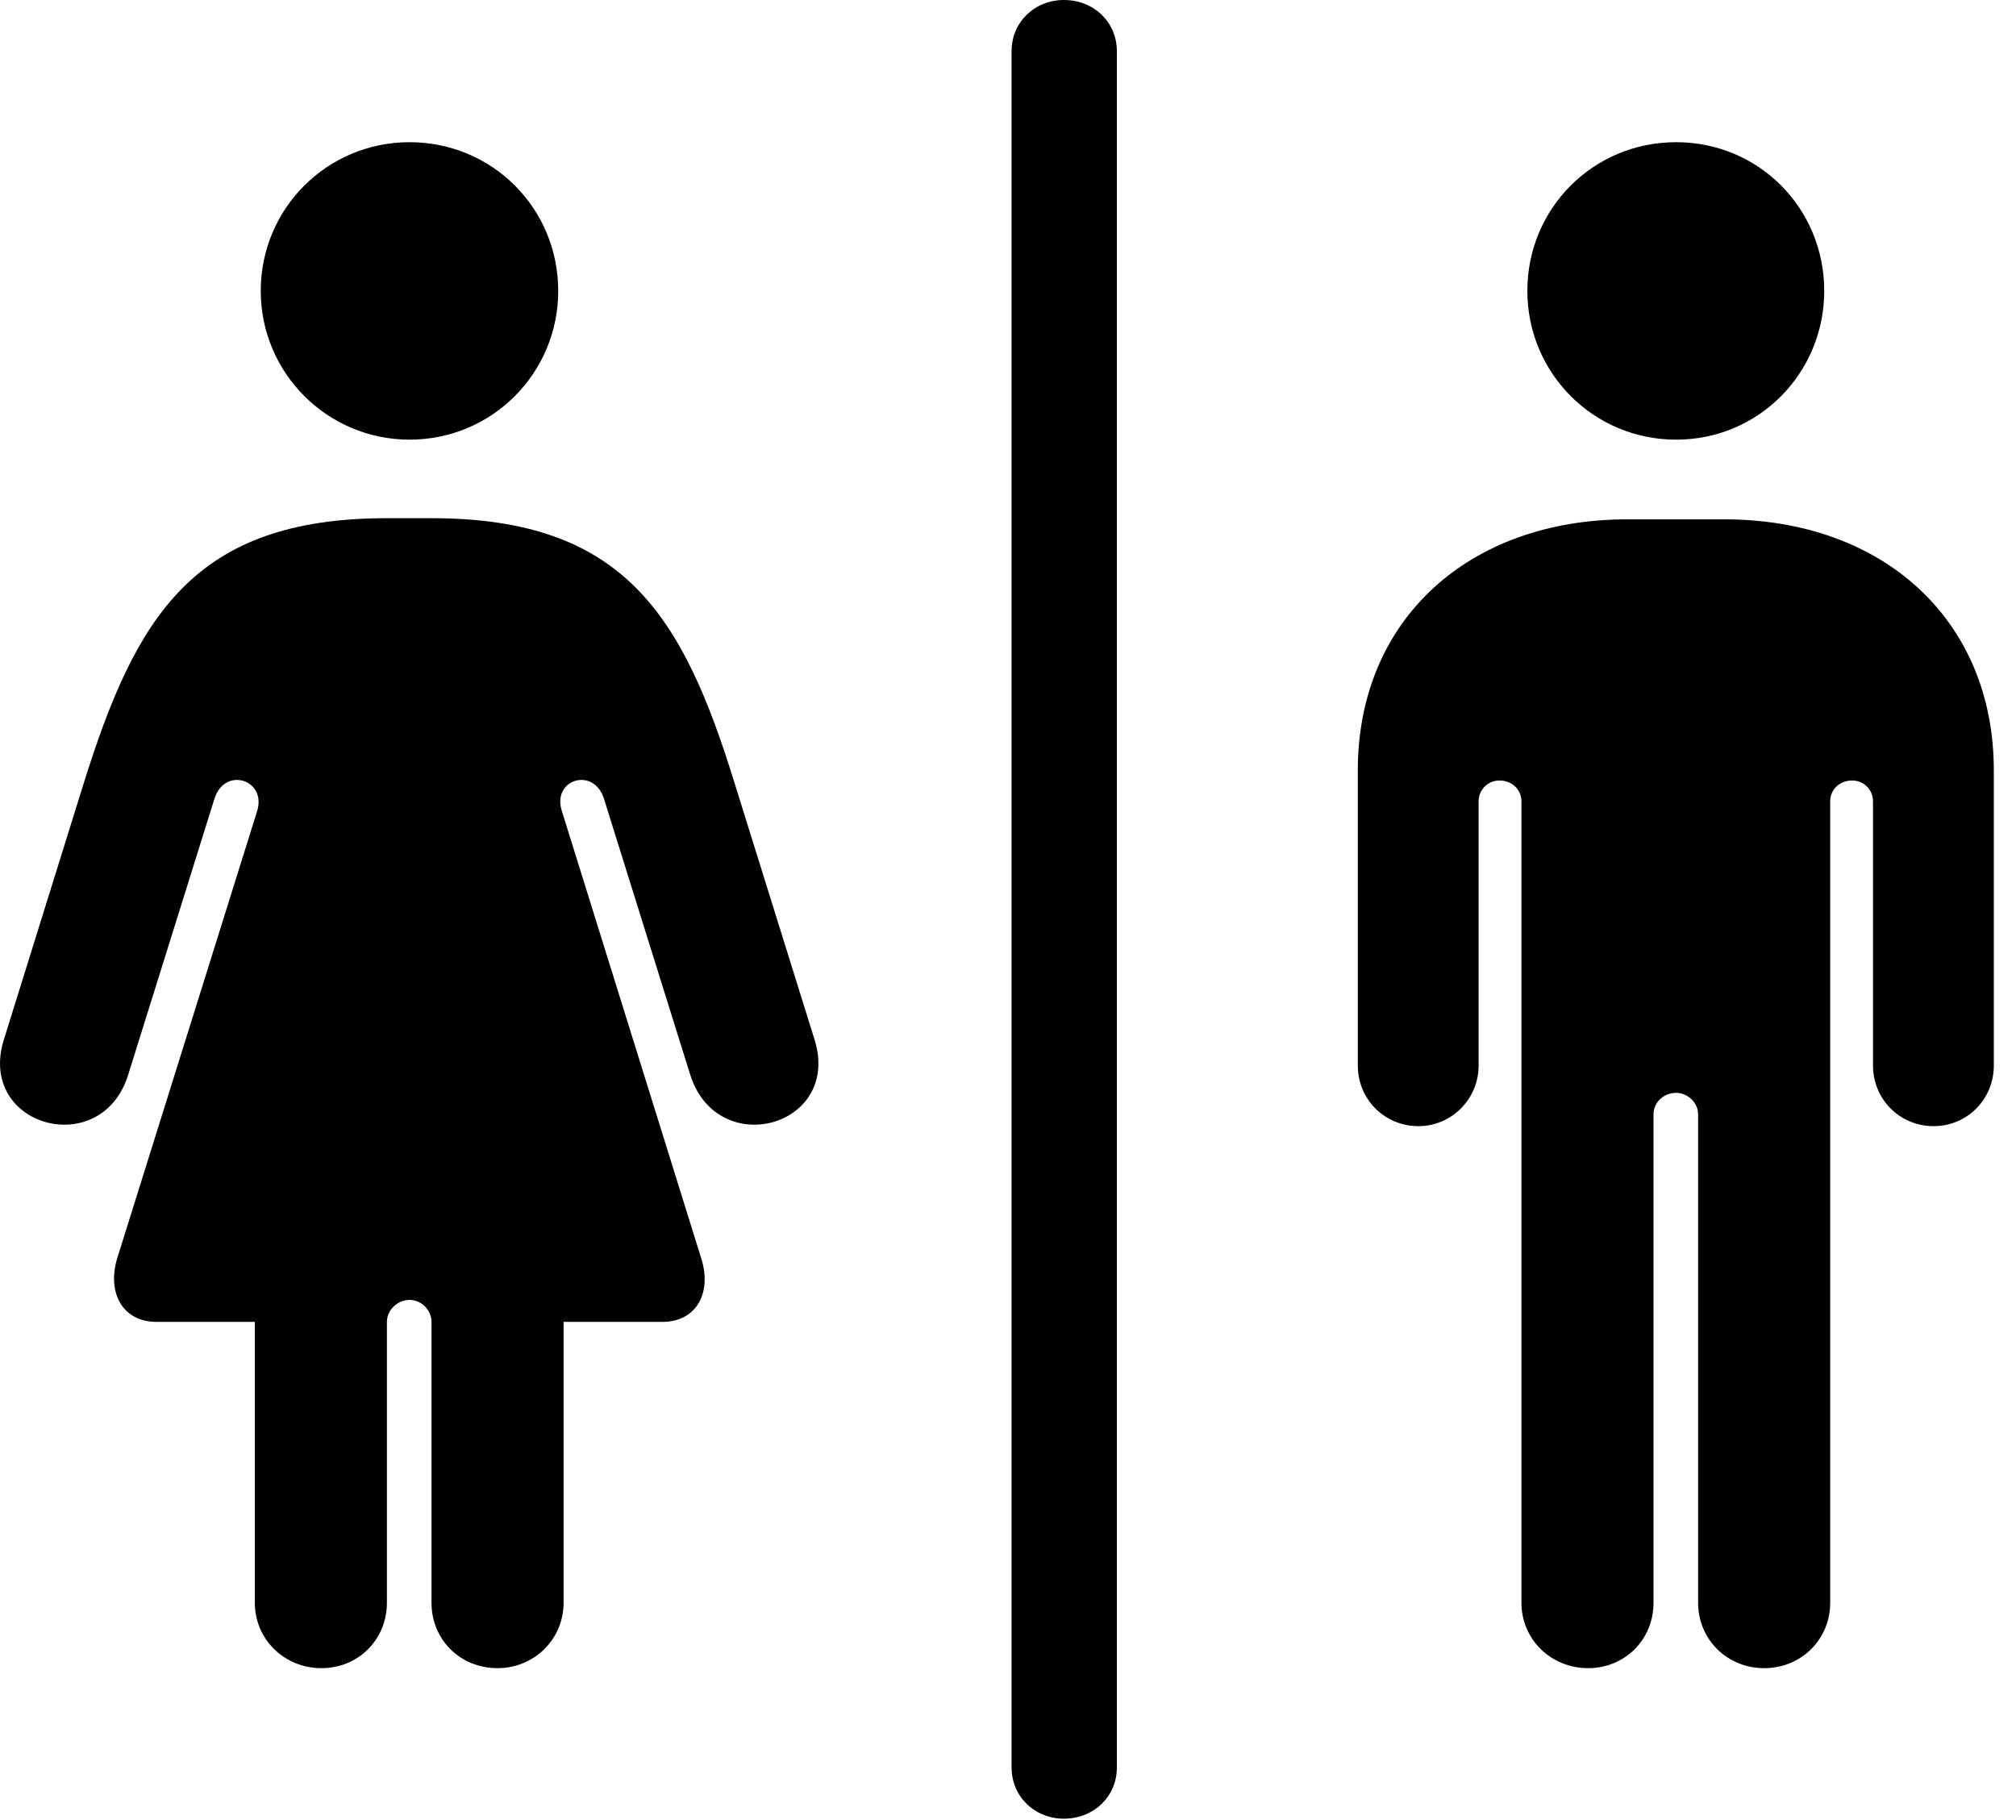 <svg version="1.1" xmlns="http://www.w3.org/2000/svg" xmlns:xlink="http://www.w3.org/1999/xlink" width="33.092" height="29.873" viewBox="0 0 33.092 29.873">
 <g>
  <rect height="29.873" opacity="0" width="33.092" x="0" y="0"/>
  <path d="M27.513 7.217C28.87 7.217 29.944 6.123 29.944 4.775C29.944 3.418 28.87 2.334 27.513 2.334C26.155 2.334 25.071 3.418 25.071 4.775C25.071 6.123 26.155 7.217 27.513 7.217ZM26.067 27.383C26.673 27.383 27.142 26.914 27.142 26.309L27.142 18.291C27.142 18.096 27.308 17.939 27.513 17.939C27.698 17.939 27.874 18.096 27.874 18.291L27.874 26.309C27.874 26.914 28.353 27.383 28.958 27.383C29.564 27.383 30.042 26.914 30.042 26.309L30.042 13.154C30.042 12.959 30.198 12.812 30.403 12.812C30.589 12.812 30.745 12.959 30.745 13.154L30.745 17.49C30.745 18.047 31.185 18.486 31.741 18.486C32.288 18.486 32.728 18.047 32.728 17.49L32.728 12.646C32.728 10.176 30.911 8.525 28.304 8.525L26.712 8.525C24.105 8.525 22.288 10.176 22.288 12.646L22.288 17.49C22.288 18.047 22.728 18.486 23.284 18.486C23.821 18.486 24.271 18.047 24.271 17.49L24.271 13.154C24.271 12.959 24.427 12.812 24.612 12.812C24.817 12.812 24.974 12.959 24.974 13.154L24.974 26.309C24.974 26.914 25.462 27.383 26.067 27.383Z" fill="currentColor"/>
  <path d="M17.464 29.854C17.952 29.854 18.333 29.492 18.333 29.014L18.333 0.84C18.333 0.361 17.952 0 17.464 0C16.985 0 16.605 0.361 16.605 0.84L16.605 29.014C16.605 29.492 16.985 29.854 17.464 29.854Z" fill="currentColor"/>
  <path d="M6.722 7.217C8.079 7.217 9.163 6.123 9.163 4.775C9.163 3.418 8.079 2.334 6.722 2.334C5.374 2.334 4.28 3.418 4.28 4.775C4.28 6.123 5.374 7.217 6.722 7.217ZM5.276 27.383C5.882 27.383 6.351 26.914 6.351 26.309L6.351 21.699C6.351 21.504 6.526 21.338 6.722 21.338C6.917 21.338 7.083 21.504 7.083 21.699L7.083 26.309C7.083 26.914 7.552 27.383 8.167 27.383C8.763 27.383 9.251 26.914 9.251 26.309L9.251 21.699L10.872 21.699C11.438 21.699 11.693 21.211 11.507 20.645L9.222 13.31C9.056 12.793 9.749 12.578 9.915 13.115L11.331 17.646C11.78 19.053 13.812 18.496 13.372 17.07L12.063 12.871C11.214 10.117 10.257 8.506 7.083 8.506L6.351 8.506C3.177 8.506 2.23 10.117 1.37 12.871L0.062 17.07C-0.378 18.496 1.663 19.053 2.103 17.646L3.519 13.115C3.685 12.578 4.378 12.793 4.222 13.31L1.927 20.645C1.751 21.211 2.005 21.699 2.571 21.699L4.183 21.699L4.183 26.309C4.183 26.914 4.671 27.383 5.276 27.383Z" fill="currentColor"/>
 </g>
</svg>
